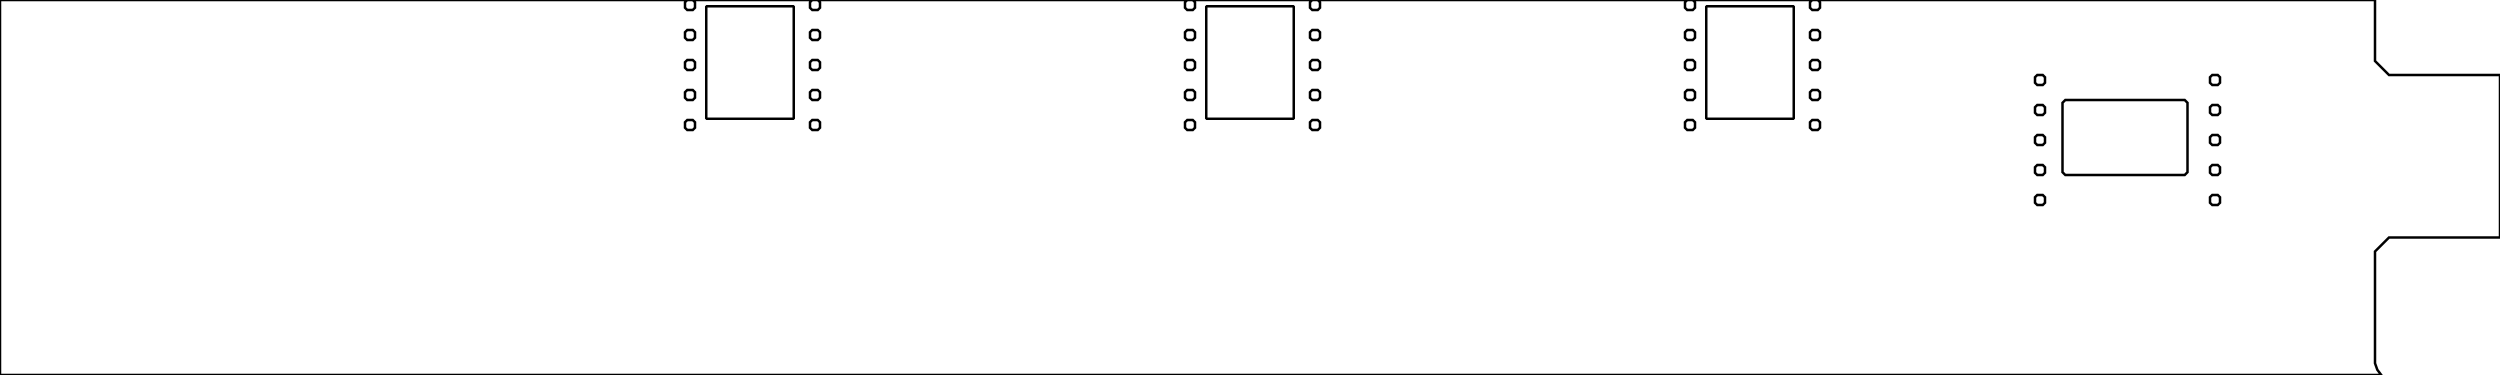 <?xml version="1.0" encoding="ISO-8859-1"?>
<svg

   xmlns:svg="http://www.w3.org/2000/svg"
   xmlns="http://www.w3.org/2000/svg"

 height="150.0" width="1000.0">
    <polygon
        points="276.0,12.0 277.105,12.0 278.0,12.895 278.0,14.0 278.0,15.105 277.105,16.0 276.0,16.0 274.895,16.0 274.0,15.105 274.0,14.0 274.0,12.895 274.895,12.0 276.0,12.0" style="fill:none;stroke:black;stroke-width:1;fill-rule:evenodd;"/>
    <polygon
        points="326.0,12.0 327.105,12.0 328.0,12.895 328.0,14.0 328.0,15.105 327.105,16.0 326.0,16.0 324.895,16.0 324.0,15.105 324.0,14.0 324.0,12.895 324.895,12.0 326.0,12.0" style="fill:none;stroke:black;stroke-width:1;fill-rule:evenodd;"/>
    <polygon
        points="476.0,12.0 477.105,12.0 478.0,12.895 478.0,14.0 478.0,15.105 477.105,16.0 476.0,16.0 474.895,16.0 474.0,15.105 474.0,14.0 474.0,12.895 474.895,12.0 476.0,12.0" style="fill:none;stroke:black;stroke-width:1;fill-rule:evenodd;"/>
    <polygon
        points="526.0,12.0 527.105,12.0 528.0,12.895 528.0,14.0 528.0,15.105 527.105,16.0 526.0,16.0 524.895,16.0 524.0,15.105 524.0,14.0 524.0,12.895 524.895,12.0 526.0,12.0" style="fill:none;stroke:black;stroke-width:1;fill-rule:evenodd;"/>
    <polygon
        points="676.0,12.0 677.105,12.0 678.0,12.895 678.0,14.0 678.0,15.105 677.105,16.0 676.0,16.0 674.895,16.0 674.0,15.105 674.0,14.0 674.0,12.895 674.895,12.0 676.0,12.0" style="fill:none;stroke:black;stroke-width:1;fill-rule:evenodd;"/>
    <polygon
        points="726.0,12.0 727.105,12.0 728.0,12.895 728.0,14.0 728.0,15.105 727.105,16.0 726.0,16.0 724.895,16.0 724.0,15.105 724.0,14.0 724.0,12.895 724.895,12.0 726.0,12.0" style="fill:none;stroke:black;stroke-width:1;fill-rule:evenodd;"/>
    <polygon
        points="276.0,24.0 277.105,24.0 278.0,24.895 278.0,26.0 278.0,27.105 277.105,28.0 276.0,28.0 274.895,28.0 274.0,27.105 274.0,26.0 274.0,24.895 274.895,24.0 276.0,24.0" style="fill:none;stroke:black;stroke-width:1;fill-rule:evenodd;"/>
    <polygon
        points="326.0,24.0 327.105,24.0 328.0,24.895 328.0,26.0 328.0,27.105 327.105,28.0 326.0,28.0 324.895,28.0 324.0,27.105 324.0,26.0 324.0,24.895 324.895,24.0 326.0,24.0" style="fill:none;stroke:black;stroke-width:1;fill-rule:evenodd;"/>
    <polygon
        points="476.0,24.0 477.105,24.0 478.0,24.895 478.0,26.0 478.0,27.105 477.105,28.0 476.0,28.0 474.895,28.0 474.0,27.105 474.0,26.0 474.0,24.895 474.895,24.0 476.0,24.0" style="fill:none;stroke:black;stroke-width:1;fill-rule:evenodd;"/>
    <polygon
        points="526.0,24.0 527.105,24.0 528.0,24.895 528.0,26.0 528.0,27.105 527.105,28.0 526.0,28.0 524.895,28.0 524.0,27.105 524.0,26.0 524.0,24.895 524.895,24.0 526.0,24.0" style="fill:none;stroke:black;stroke-width:1;fill-rule:evenodd;"/>
    <polygon
        points="676.0,24.0 677.105,24.0 678.0,24.895 678.0,26.0 678.0,27.105 677.105,28.0 676.0,28.0 674.895,28.0 674.0,27.105 674.0,26.0 674.0,24.895 674.895,24.0 676.0,24.0" style="fill:none;stroke:black;stroke-width:1;fill-rule:evenodd;"/>
    <polygon
        points="726.0,24.0 727.105,24.0 728.0,24.895 728.0,26.0 728.0,27.105 727.105,28.0 726.0,28.0 724.895,28.0 724.0,27.105 724.0,26.0 724.0,24.895 724.895,24.0 726.0,24.0" style="fill:none;stroke:black;stroke-width:1;fill-rule:evenodd;"/>
    <polygon
        points="816.0,30.0 817.105,30.0 818.0,30.895 818.0,32.0 818.0,33.105 817.105,34.0 816.0,34.0 814.895,34.0 814.0,33.105 814.0,32.0 814.0,30.895 814.895,30.0 816.0,30.0" style="fill:none;stroke:black;stroke-width:1;fill-rule:evenodd;"/>
    <polygon
        points="886.0,30.0 887.105,30.0 888.0,30.895 888.0,32.0 888.0,33.105 887.105,34.0 886.0,34.0 884.895,34.0 884.0,33.105 884.0,32.0 884.0,30.895 884.895,30.0 886.0,30.0" style="fill:none;stroke:black;stroke-width:1;fill-rule:evenodd;"/>
    <polygon
        points="276.0,36.0 277.105,36.0 278.0,36.895 278.0,38.0 278.0,39.105 277.105,40.0 276.0,40.0 274.895,40.0 274.0,39.105 274.0,38.0 274.0,36.895 274.895,36.0 276.0,36.0" style="fill:none;stroke:black;stroke-width:1;fill-rule:evenodd;"/>
    <polygon
        points="326.0,36.0 327.105,36.0 328.0,36.895 328.0,38.0 328.0,39.105 327.105,40.0 326.0,40.0 324.895,40.0 324.0,39.105 324.0,38.0 324.0,36.895 324.895,36.0 326.0,36.0" style="fill:none;stroke:black;stroke-width:1;fill-rule:evenodd;"/>
    <polygon
        points="476.0,36.0 477.105,36.0 478.0,36.895 478.0,38.0 478.0,39.105 477.105,40.0 476.0,40.0 474.895,40.0 474.0,39.105 474.0,38.0 474.0,36.895 474.895,36.0 476.0,36.0" style="fill:none;stroke:black;stroke-width:1;fill-rule:evenodd;"/>
    <polygon
        points="526.0,36.0 527.105,36.0 528.0,36.895 528.0,38.0 528.0,39.105 527.105,40.0 526.0,40.0 524.895,40.0 524.0,39.105 524.0,38.0 524.0,36.895 524.895,36.0 526.0,36.0" style="fill:none;stroke:black;stroke-width:1;fill-rule:evenodd;"/>
    <polygon
        points="676.0,36.0 677.105,36.0 678.0,36.895 678.0,38.0 678.0,39.105 677.105,40.0 676.0,40.0 674.895,40.0 674.0,39.105 674.0,38.0 674.0,36.895 674.895,36.0 676.0,36.0" style="fill:none;stroke:black;stroke-width:1;fill-rule:evenodd;"/>
    <polygon
        points="726.0,36.0 727.105,36.0 728.0,36.895 728.0,38.0 728.0,39.105 727.105,40.0 726.0,40.0 724.895,40.0 724.0,39.105 724.0,38.0 724.0,36.895 724.895,36.0 726.0,36.0" style="fill:none;stroke:black;stroke-width:1;fill-rule:evenodd;"/>
    <polygon
        points="816.0,42.0 817.105,42.0 818.0,42.895 818.0,44.0 818.0,45.105 817.105,46.0 816.0,46.0 814.895,46.0 814.0,45.105 814.0,44.0 814.0,42.895 814.895,42.0 816.0,42.0" style="fill:none;stroke:black;stroke-width:1;fill-rule:evenodd;"/>
    <polygon
        points="886.0,42.0 887.105,42.0 888.0,42.895 888.0,44.0 888.0,45.105 887.105,46.0 886.0,46.0 884.895,46.0 884.0,45.105 884.0,44.0 884.0,42.895 884.895,42.0 886.0,42.0" style="fill:none;stroke:black;stroke-width:1;fill-rule:evenodd;"/>
    <polygon
        points="317.0,2.5 317.276,2.5 317.5,2.724 317.5,3.0 317.5,47.0 317.5,47.276 317.276,47.5 317.0,47.5 283.0,47.5 282.724,47.5 282.5,47.276 282.5,47.0 282.5,3.0 282.5,2.724 282.724,2.5 283.0,2.5" style="fill:none;stroke:black;stroke-width:1;fill-rule:evenodd;"/>
    <polygon
        points="517.0,2.5 517.276,2.5 517.5,2.724 517.5,3.0 517.5,47.0 517.5,47.276 517.276,47.5 517.0,47.5 483.0,47.5 482.724,47.5 482.5,47.276 482.5,47.0 482.5,3.0 482.5,2.724 482.724,2.5 483.0,2.5" style="fill:none;stroke:black;stroke-width:1;fill-rule:evenodd;"/>
    <polygon
        points="717.0,2.5 717.276,2.5 717.5,2.724 717.5,3.0 717.5,47.0 717.5,47.276 717.276,47.5 717.0,47.5 683.0,47.5 682.724,47.5 682.5,47.276 682.5,47.0 682.5,3.0 682.5,2.724 682.724,2.5 683.0,2.5" style="fill:none;stroke:black;stroke-width:1;fill-rule:evenodd;"/>
    <polygon
        points="276.0,48.0 277.105,48.0 278.0,48.895 278.0,50.0 278.0,51.105 277.105,52.0 276.0,52.0 274.895,52.0 274.0,51.105 274.0,50.0 274.0,48.895 274.895,48.0 276.0,48.0" style="fill:none;stroke:black;stroke-width:1;fill-rule:evenodd;"/>
    <polygon
        points="326.0,48.0 327.105,48.0 328.0,48.895 328.0,50.0 328.0,51.105 327.105,52.0 326.0,52.0 324.895,52.0 324.0,51.105 324.0,50.0 324.0,48.895 324.895,48.0 326.0,48.0" style="fill:none;stroke:black;stroke-width:1;fill-rule:evenodd;"/>
    <polygon
        points="476.0,48.0 477.105,48.0 478.0,48.895 478.0,50.0 478.0,51.105 477.105,52.0 476.0,52.0 474.895,52.0 474.0,51.105 474.0,50.0 474.0,48.895 474.895,48.0 476.0,48.0" style="fill:none;stroke:black;stroke-width:1;fill-rule:evenodd;"/>
    <polygon
        points="526.0,48.0 527.105,48.0 528.0,48.895 528.0,50.0 528.0,51.105 527.105,52.0 526.0,52.0 524.895,52.0 524.0,51.105 524.0,50.0 524.0,48.895 524.895,48.0 526.0,48.0" style="fill:none;stroke:black;stroke-width:1;fill-rule:evenodd;"/>
    <polygon
        points="676.0,48.0 677.105,48.0 678.0,48.895 678.0,50.0 678.0,51.105 677.105,52.0 676.0,52.0 674.895,52.0 674.0,51.105 674.0,50.0 674.0,48.895 674.895,48.0 676.0,48.0" style="fill:none;stroke:black;stroke-width:1;fill-rule:evenodd;"/>
    <polygon
        points="726.0,48.0 727.105,48.0 728.0,48.895 728.0,50.0 728.0,51.105 727.105,52.0 726.0,52.0 724.895,52.0 724.0,51.105 724.0,50.0 724.0,48.895 724.895,48.0 726.0,48.0" style="fill:none;stroke:black;stroke-width:1;fill-rule:evenodd;"/>
    <polygon
        points="816.0,54.0 817.105,54.0 818.0,54.895 818.0,56.0 818.0,57.105 817.105,58.0 816.0,58.0 814.895,58.0 814.0,57.105 814.0,56.0 814.0,54.895 814.895,54.0 816.0,54.0" style="fill:none;stroke:black;stroke-width:1;fill-rule:evenodd;"/>
    <polygon
        points="886.0,54.0 887.105,54.0 888.0,54.895 888.0,56.0 888.0,57.105 887.105,58.0 886.0,58.0 884.895,58.0 884.0,57.105 884.0,56.0 884.0,54.895 884.895,54.0 886.0,54.0" style="fill:none;stroke:black;stroke-width:1;fill-rule:evenodd;"/>
    <polygon
        points="816.0,66.0 817.105,66.0 818.0,66.895 818.0,68.0 818.0,69.105 817.105,70.0 816.0,70.0 814.895,70.0 814.0,69.105 814.0,68.0 814.0,66.895 814.895,66.0 816.0,66.0" style="fill:none;stroke:black;stroke-width:1;fill-rule:evenodd;"/>
    <polygon
        points="872.5,40.0 873.881,40.0 875.0,41.119 875.0,42.5 875.0,67.5 875.0,68.881 873.881,70.0 872.5,70.0 827.5,70.0 826.119,70.0 825.0,68.881 825.0,67.5 825.0,42.5 825.0,41.119 826.119,40.0 827.5,40.0" style="fill:none;stroke:black;stroke-width:1;fill-rule:evenodd;"/>
    <polygon
        points="886.0,66.0 887.105,66.0 888.0,66.895 888.0,68.0 888.0,69.105 887.105,70.0 886.0,70.0 884.895,70.0 884.0,69.105 884.0,68.0 884.0,66.895 884.895,66.0 886.0,66.0" style="fill:none;stroke:black;stroke-width:1;fill-rule:evenodd;"/>
    <polygon
        points="816.0,78.0 817.105,78.0 818.0,78.895 818.0,80.0 818.0,81.105 817.105,82.0 816.0,82.0 814.895,82.0 814.0,81.105 814.0,80.0 814.0,78.895 814.895,78.0 816.0,78.0" style="fill:none;stroke:black;stroke-width:1;fill-rule:evenodd;"/>
    <polygon
        points="886.0,78.0 887.105,78.0 888.0,78.895 888.0,80.0 888.0,81.105 887.105,82.0 886.0,82.0 884.895,82.0 884.0,81.105 884.0,80.0 884.0,78.895 884.895,78.0 886.0,78.0" style="fill:none;stroke:black;stroke-width:1;fill-rule:evenodd;"/>
    <polygon
        points="0.0,0.0 0.0,150.0 952.499,150.0 950.93,147.911 950.0,145.314 950.0,142.5 950.0,107.5 950.0,100.596 955.596,95.0 962.5,95.0 1000.0,95.0 1000.0,30.0 962.5,30.0 955.596,30.0 950.0,24.404 950.0,17.5 950.0,0.0 726.0,0.0 727.105,0.0 728.0,0.895 728.0,2.0 728.0,3.105 727.105,4.0 726.0,4.0 724.895,4.0 724.0,3.105 724.0,2.0 724.0,0.895 724.895,0.0 726.0,0.0 676.0,0.0 677.105,0.0 678.0,0.895 678.0,2.0 678.0,3.105 677.105,4.0 676.0,4.0 674.895,4.0 674.0,3.105 674.0,2.0 674.0,0.895 674.895,0.0 676.0,0.0 526.0,0.0 527.105,0.0 528.0,0.895 528.0,2.0 528.0,3.105 527.105,4.0 526.0,4.0 524.895,4.0 524.0,3.105 524.0,2.0 524.0,0.895 524.895,0.0 526.0,0.0 476.0,0.0 477.105,0.0 478.0,0.895 478.0,2.0 478.0,3.105 477.105,4.0 476.0,4.0 474.895,4.0 474.0,3.105 474.0,2.0 474.0,0.895 474.895,0.0 476.0,0.0 326.0,0.0 327.105,0.0 328.0,0.895 328.0,2.0 328.0,3.105 327.105,4.0 326.0,4.0 324.895,4.0 324.0,3.105 324.0,2.0 324.0,0.895 324.895,0.0 326.0,0.0 276.0,0.0 277.105,0.0 278.0,0.895 278.0,2.0 278.0,3.105 277.105,4.0 276.0,4.0 274.895,4.0 274.0,3.105 274.0,2.0 274.0,0.895 274.895,0.0 276.0,0.0" style="fill:none;stroke:black;stroke-width:1;fill-rule:evenodd;"/>
</svg>
